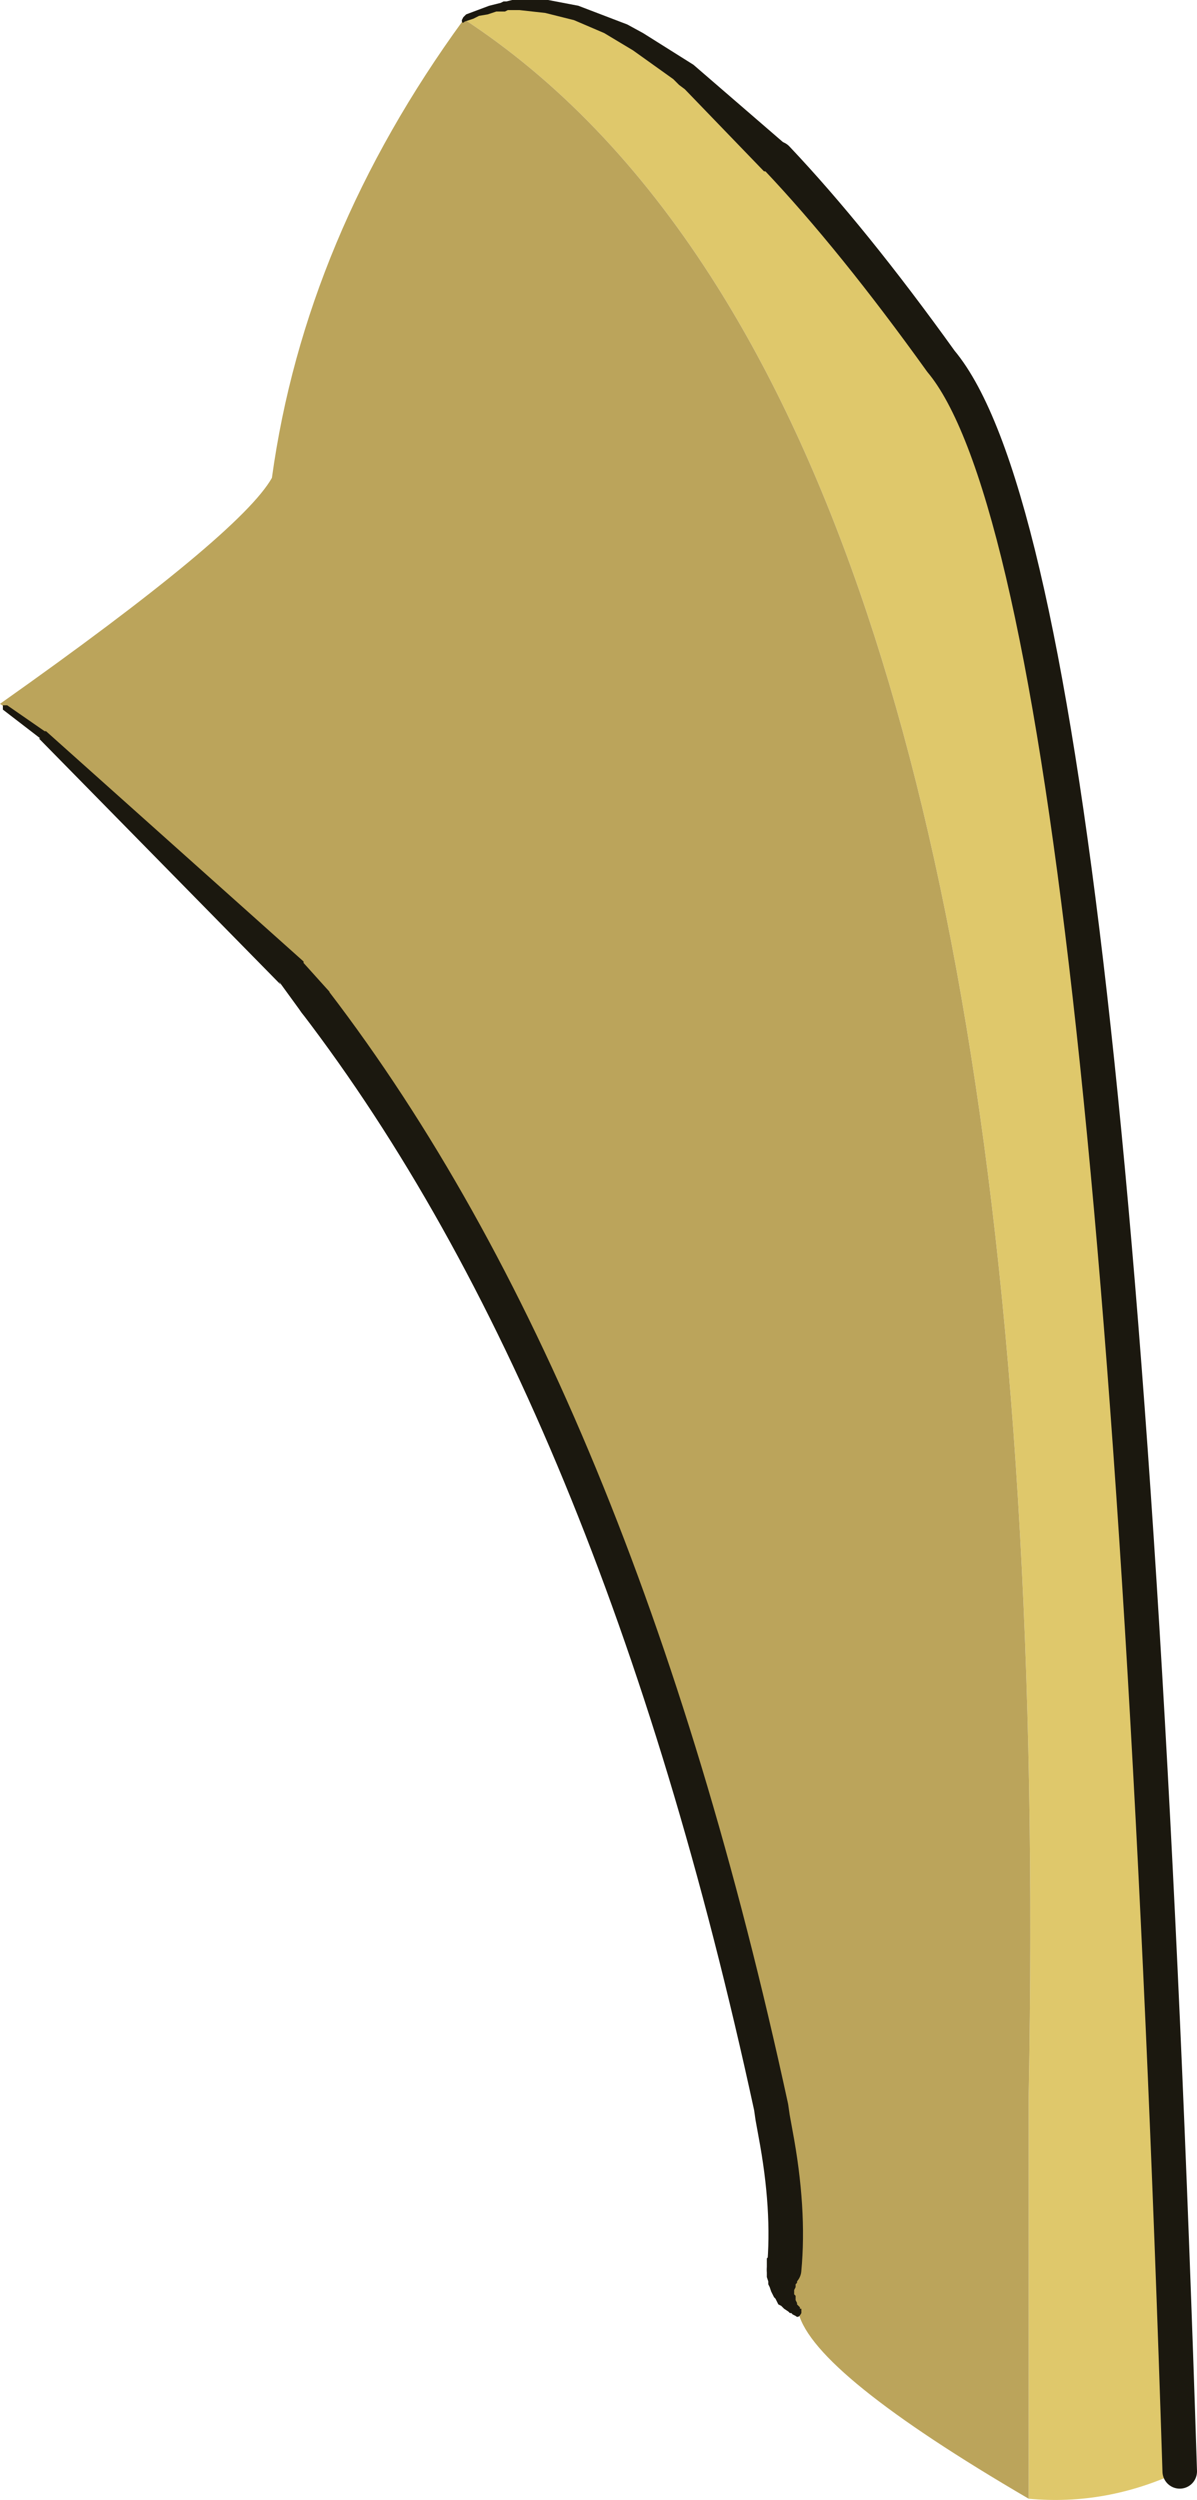 <?xml version="1.0" encoding="UTF-8" standalone="no"?>
<svg xmlns:xlink="http://www.w3.org/1999/xlink" height="86.85px" width="41.6px" xmlns="http://www.w3.org/2000/svg">
  <g transform="matrix(1.0, 0.0, 0.0, 1.0, 25.2, 43.75)">
    <path d="M-9.1 -43.1 Q-4.85 -45.25 1.8 -38.25 4.45 -35.45 7.5 -31.2 13.7 -23.8 15.8 42.1 13.25 43.3 10.55 43.05 L10.55 29.05 Q11.4 -15.65 -0.5 -34.15 -4.2 -39.9 -9.1 -43.1" fill="#dfc86b" fill-rule="evenodd" stroke="none"/>
    <path d="M10.55 43.05 Q3.1 38.7 2.55 36.6 1.9 36.1 2.05 35.15 L2.05 35.1 Q2.25 33.0 1.75 30.35 L1.65 29.8 1.6 29.45 Q-3.75 4.75 -14.25 -8.95 L-15.1 -10.0 -23.75 -18.25 -25.05 -19.2 -25.2 -19.3 Q-16.85 -25.2 -15.75 -27.15 -14.6 -35.5 -9.1 -43.05 L-9.1 -43.1 Q-4.2 -39.9 -0.5 -34.15 11.4 -15.65 10.55 29.05 L10.55 43.05" fill="#bba45b" fill-rule="evenodd" stroke="none"/>
    <path d="M1.8 -38.25 Q4.45 -35.45 7.5 -31.2 13.7 -23.8 15.8 42.1 M2.05 35.1 Q2.25 33.0 1.75 30.35 L1.65 29.8 1.6 29.45 Q-3.75 4.75 -14.25 -8.95" fill="none" stroke="#1b180f" stroke-linecap="round" stroke-linejoin="round" stroke-width="1.2"/>
    <path d="M-13.75 -9.3 L-13.75 -9.25 Q-13.4 -8.8 -13.85 -8.45 -14.3 -8.05 -14.7 -8.55 L-15.5 -9.65 -15.45 -9.55 -23.85 -18.1 -23.8 -18.1 -25.1 -19.1 -25.1 -19.25 -24.95 -19.25 -23.65 -18.35 -23.6 -18.35 -14.65 -10.35 -14.65 -10.3 -13.75 -9.3 M1.45 34.7 L1.8 34.4 2.3 34.4 2.6 34.75 2.6 35.2 2.6 35.25 2.55 35.35 2.55 35.4 2.5 35.5 2.5 35.55 2.45 35.6 2.45 35.7 2.4 35.8 2.4 35.95 2.45 36.0 2.45 36.15 2.5 36.25 2.5 36.3 2.6 36.4 2.6 36.45 2.65 36.45 2.65 36.6 Q2.55 36.8 2.45 36.7 L2.35 36.65 2.3 36.6 2.25 36.6 2.2 36.55 2.05 36.45 1.95 36.35 1.85 36.3 1.75 36.1 1.7 36.05 1.6 35.85 1.55 35.7 1.5 35.6 1.5 35.5 1.45 35.35 1.45 34.7 M-9.05 -43.0 Q-9.15 -42.9 -9.15 -43.05 L-9.1 -43.15 -9.0 -43.25 -8.2 -43.55 -7.8 -43.65 -7.7 -43.7 -7.6 -43.7 -7.4 -43.75 -7.15 -43.75 -6.15 -43.75 -5.1 -43.55 -3.4 -42.9 -2.85 -42.6 -1.1 -41.5 2.2 -38.65 2.25 -38.6 Q2.6 -38.15 2.2 -37.75 L1.35 -37.8 -1.4 -40.65 -1.6 -40.8 -1.8 -41.0 -3.2 -42.0 -4.2 -42.6 -5.25 -43.05 -6.25 -43.3 -7.15 -43.4 -7.55 -43.4 -7.65 -43.35 -7.95 -43.35 -8.25 -43.25 -8.55 -43.2 -8.75 -43.1 -9.05 -43.0" fill="#1b180f" fill-rule="evenodd" stroke="none"/>
  </g>
</svg>
